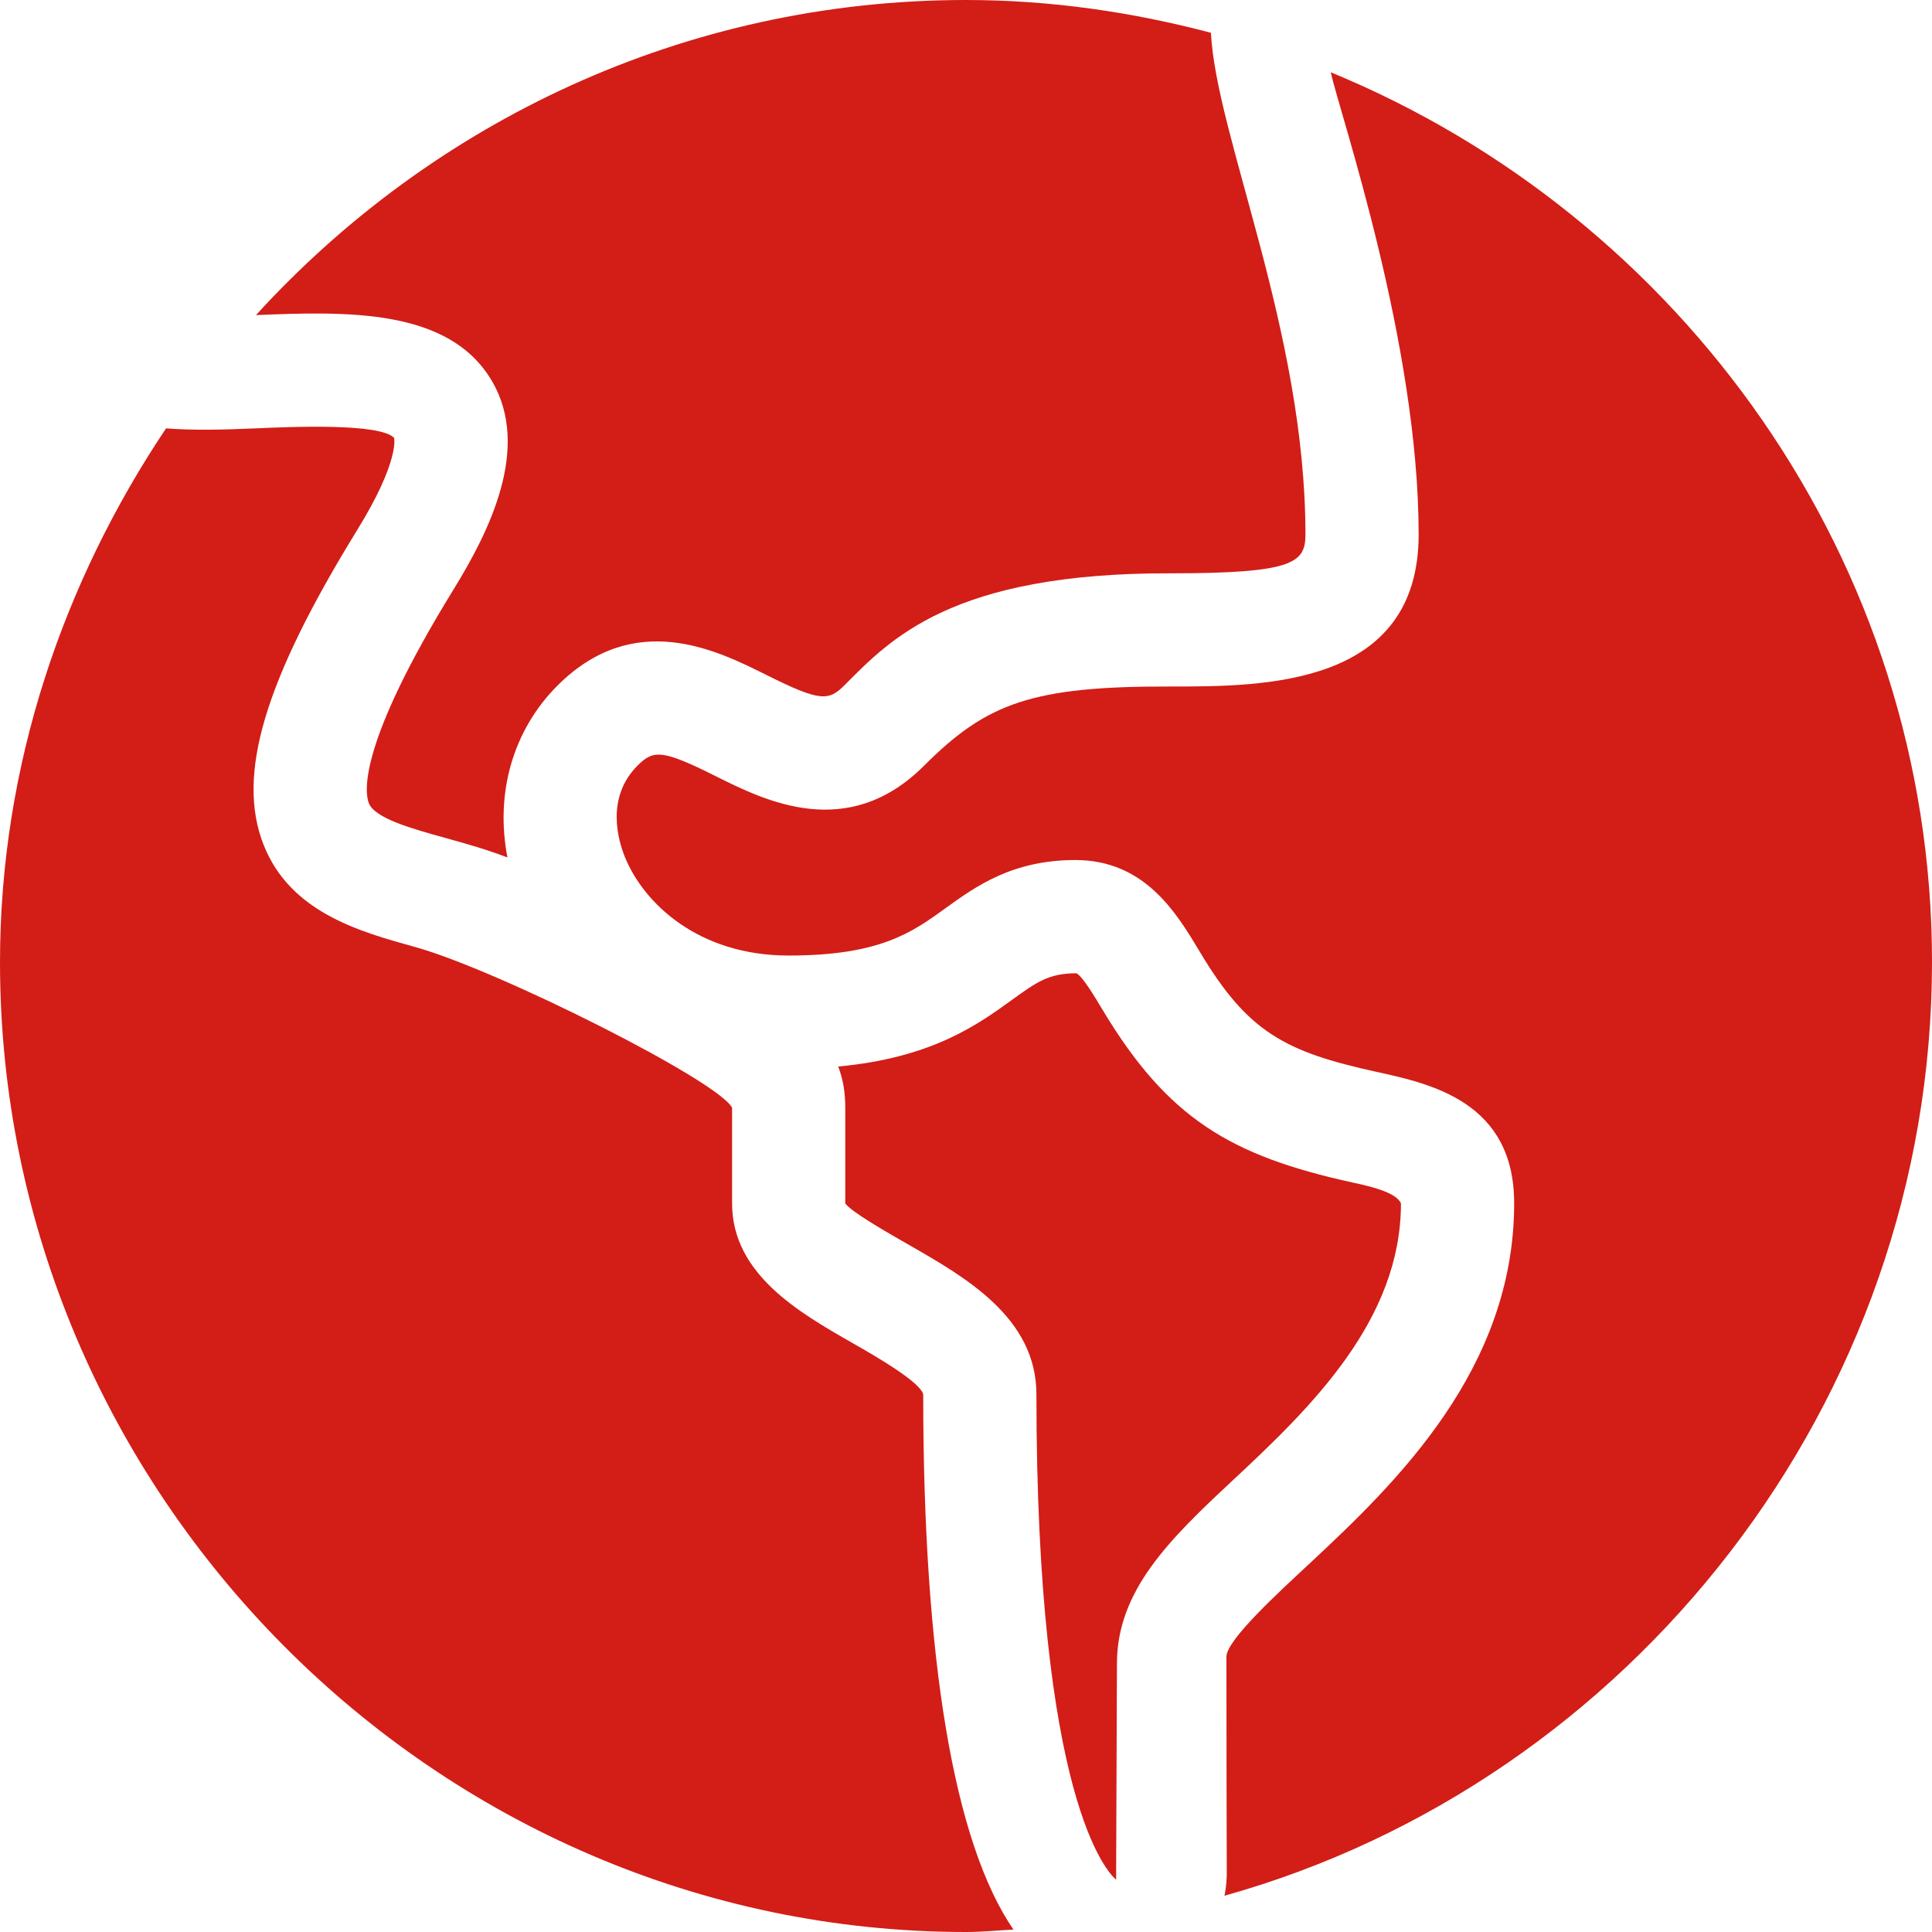 <?xml version="1.0" encoding="iso-8859-1"?>
<!-- Generator: Adobe Illustrator 19.0.0, SVG Export Plug-In . SVG Version: 6.00 Build 0)  -->
<svg xmlns="http://www.w3.org/2000/svg" xmlns:xlink="http://www.w3.org/1999/xlink" version="1.1" id="Capa_1" x="0px" y="0px" viewBox="0 0 512 512" style="enable-background:new 0 0 512 512;" xml:space="preserve" width="512px" height="512px">
<g>
	<g>
		<path d="M320.909,8.688C300.143,3.208,278.463,0,256,0C181.46,0,114.503,32.344,67.835,83.502    c24.324-1.014,51.242-1.765,62.525,17.455c10.444,17.783-0.791,40.034-10.137,55.21c-25.342,41.162-23.613,53.804-22.471,56.689    c1.582,4.028,11.499,6.782,20.259,9.199c5.537,1.538,11.162,3.135,16.465,5.186c-3.281-16.978,1.406-33.706,13.286-45.586    c20.318-20.273,42.188-9.345,55.299-2.812c14.312,7.178,16.538,6.914,20.669,2.813c12.061-12.056,28.273-29.903,86.572-29.722    c32.578,0,35.654-2.827,35.654-10.313C345.956,87.75,322.28,36.031,320.909,8.688z" fill="#d31d17"/>
	</g>
</g>
<g>
	<g>
		<path d="M244.663,369.522c-0.85-3.369-12.861-10.239-18.647-13.55c-14.253-8.145-32.007-18.296-32.007-37.09v-25.327    c-3.726-7.176-62.214-36.561-83.994-42.583c-14.751-4.087-33.12-9.17-40.181-27.144c-7.236-18.413,0.19-43.359,24.844-83.394    c11.323-18.384,9.771-24.346,9.756-24.404c-3.867-3.94-27.129-2.93-37.075-2.49c-8.723,0.379-16.425,0.524-23.355-0.018    C16.877,154.036,0,202.687,0,255c0,140.61,115.39,257,256,257c4.246,0,8.383-0.43,12.578-0.637    C252.791,488.385,244.663,439.805,244.663,369.522z" fill="#d31d17"/>
	</g>
</g>
<g>
	<g>
		<path d="M352.661,19.153c2.498,11.272,23.295,71.697,23.295,122.468c0,40.313-41.104,40.313-65.654,40.313    c-36.749-0.11-48.766,4.349-65.361,20.933c-20.273,20.303-42.173,9.375-55.298,2.813c-14.297-7.163-16.509-6.929-20.669-2.813    c-8.555,8.569-5.142,19.98-3.267,24.492c4.937,11.938,19.248,25.869,43.301,25.869c24.229,0,32.695-6.123,41.66-12.612    c7.837-5.654,17.578-12.7,34.307-12.7c18.428,0,26.851,14.077,33.003,24.346c12.667,21.24,22.524,26.473,46.787,31.787    c14.531,3.179,36.504,7.998,36.504,34.834c0,43.96-31.304,74.11-54.155,95.409c-8.101,7.544-21.954,20.186-22.1,24.697    c0,11.411,0.058,53.896,0.087,56.078c0.075,2.448-0.095,4.898-0.602,7.319C431.897,472.356,512,371.854,512,255    C512,148.603,445.454,57.325,352.661,19.153z" fill="#d31d17"/>
	</g>
</g>
<g>
	<g>
		<g>
			<path d="M296,498.304c-0.012-0.006-0.09-0.059-0.22-0.168l0,0.065L296,498.304z" fill="#d31d17"/>
			<path d="M358.348,313.359c-32.287-7.095-48.884-17.003-66.123-45.688c-2.007-3.369-5.376-8.994-6.958-9.741c0,0-0.015,0-0.029,0     c-7.295,0-10.532,2.344-16.992,7.002c-9.185,6.65-21.299,15.396-46.113,17.71c1.318,3.413,1.875,6.987,1.875,10.913v25.327     c1.274,2.109,11.06,7.705,16.904,11.045c15.029,8.613,33.75,19.307,33.75,39.595c0,107.448,18.87,126.741,21.118,128.614     l0.22-57.245c0-19.336,13.833-32.871,30.664-48.56c20.903-19.468,44.604-42.543,44.604-73.451     C369.832,315.863,362.918,314.355,358.348,313.359z" fill="#d31d17"/>
		</g>
	</g>
</g>
<g>
</g>
<g>
</g>
<g>
</g>
<g>
</g>
<g>
</g>
<g>
</g>
<g>
</g>
<g>
</g>
<g>
</g>
<g>
</g>
<g>
</g>
<g>
</g>
<g>
</g>
<g>
</g>
<g>
</g>
</svg>

